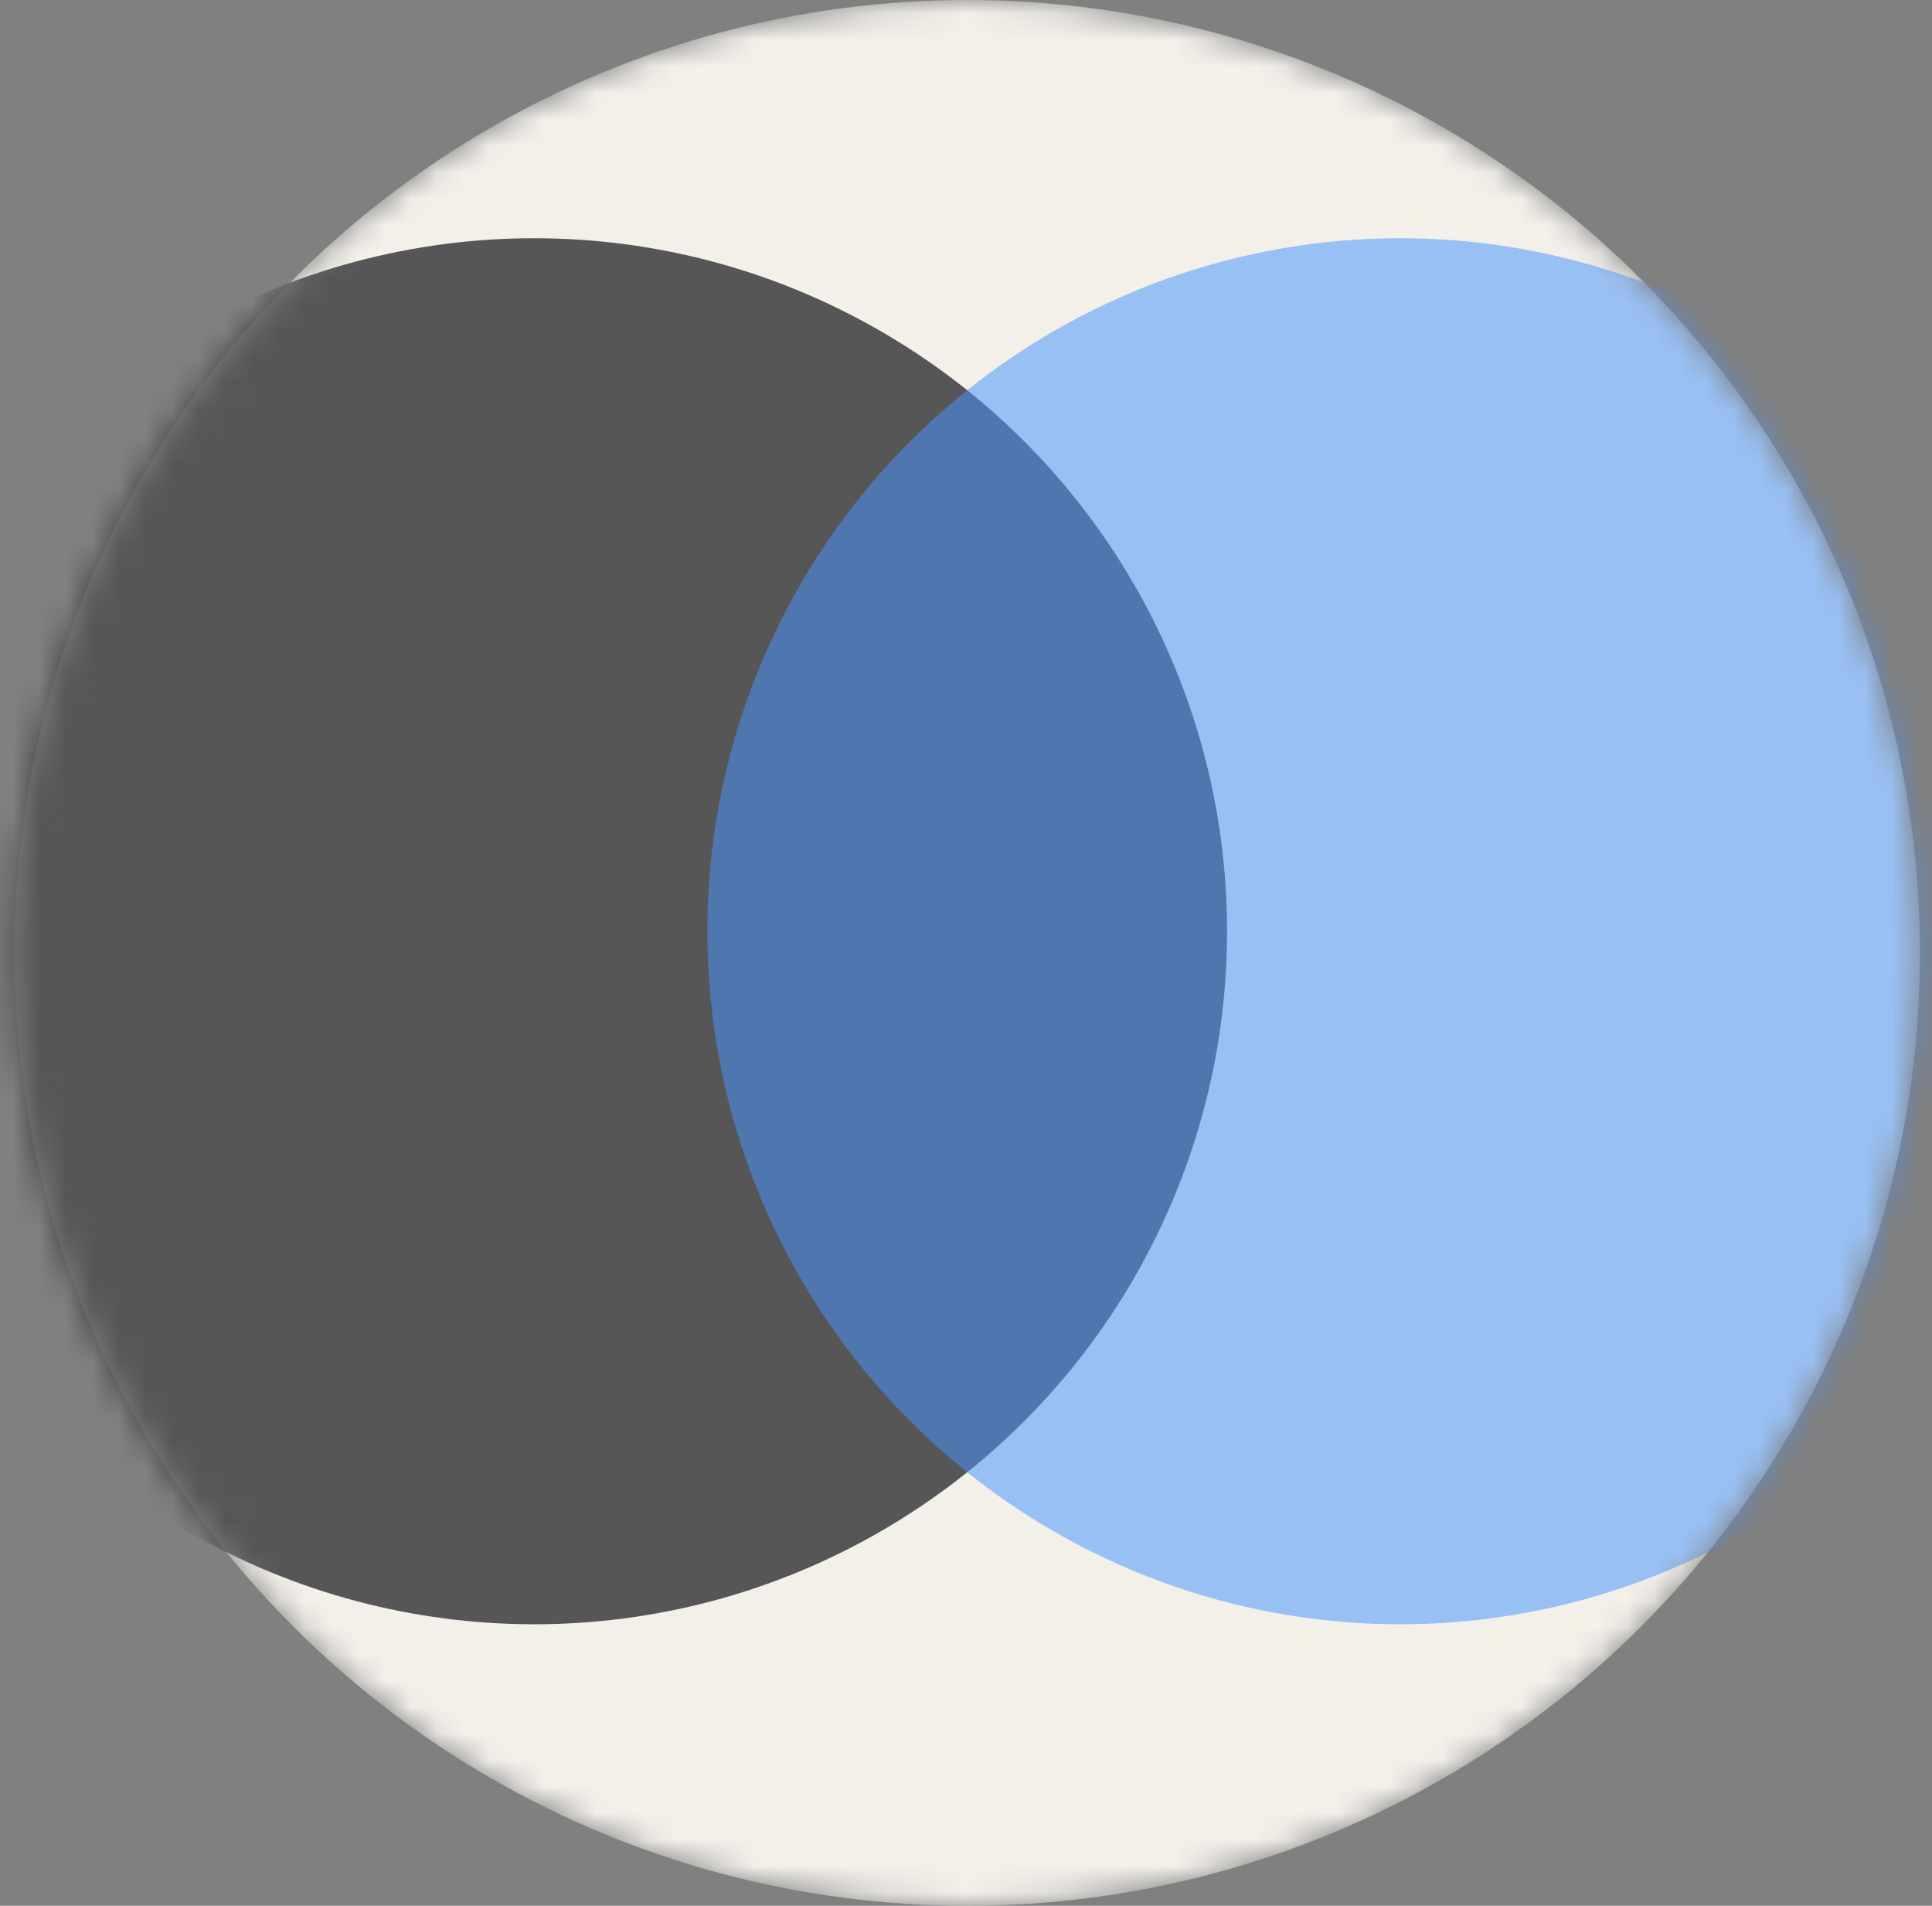 <svg width="73" height="72" viewBox="0 0 73 72" fill="none" xmlns="http://www.w3.org/2000/svg">
<rect x="0" y="0" width="73" height="72" fill="#808080" stroke="none"/>
<mask id="mask0_423_325" style="mask-type:alpha" maskUnits="userSpaceOnUse" x="0" y="0" width="73" height="72">
<circle cx="36.545" cy="36" r="36" fill="#F3F0EA"/>
</mask>
<g mask="url(#mask0_423_325)">
<circle cx="36.545" cy="36" r="36" fill="#F3F0EA"/>
<circle opacity="0.8" cx="20.182" cy="35.182" r="26.182" fill="#303031"/>
<ellipse opacity="0.8" cx="52.909" cy="35.182" rx="26.182" ry="26.182" fill="#4894FF" fill-opacity="0.65"/>
</g>
</svg>
